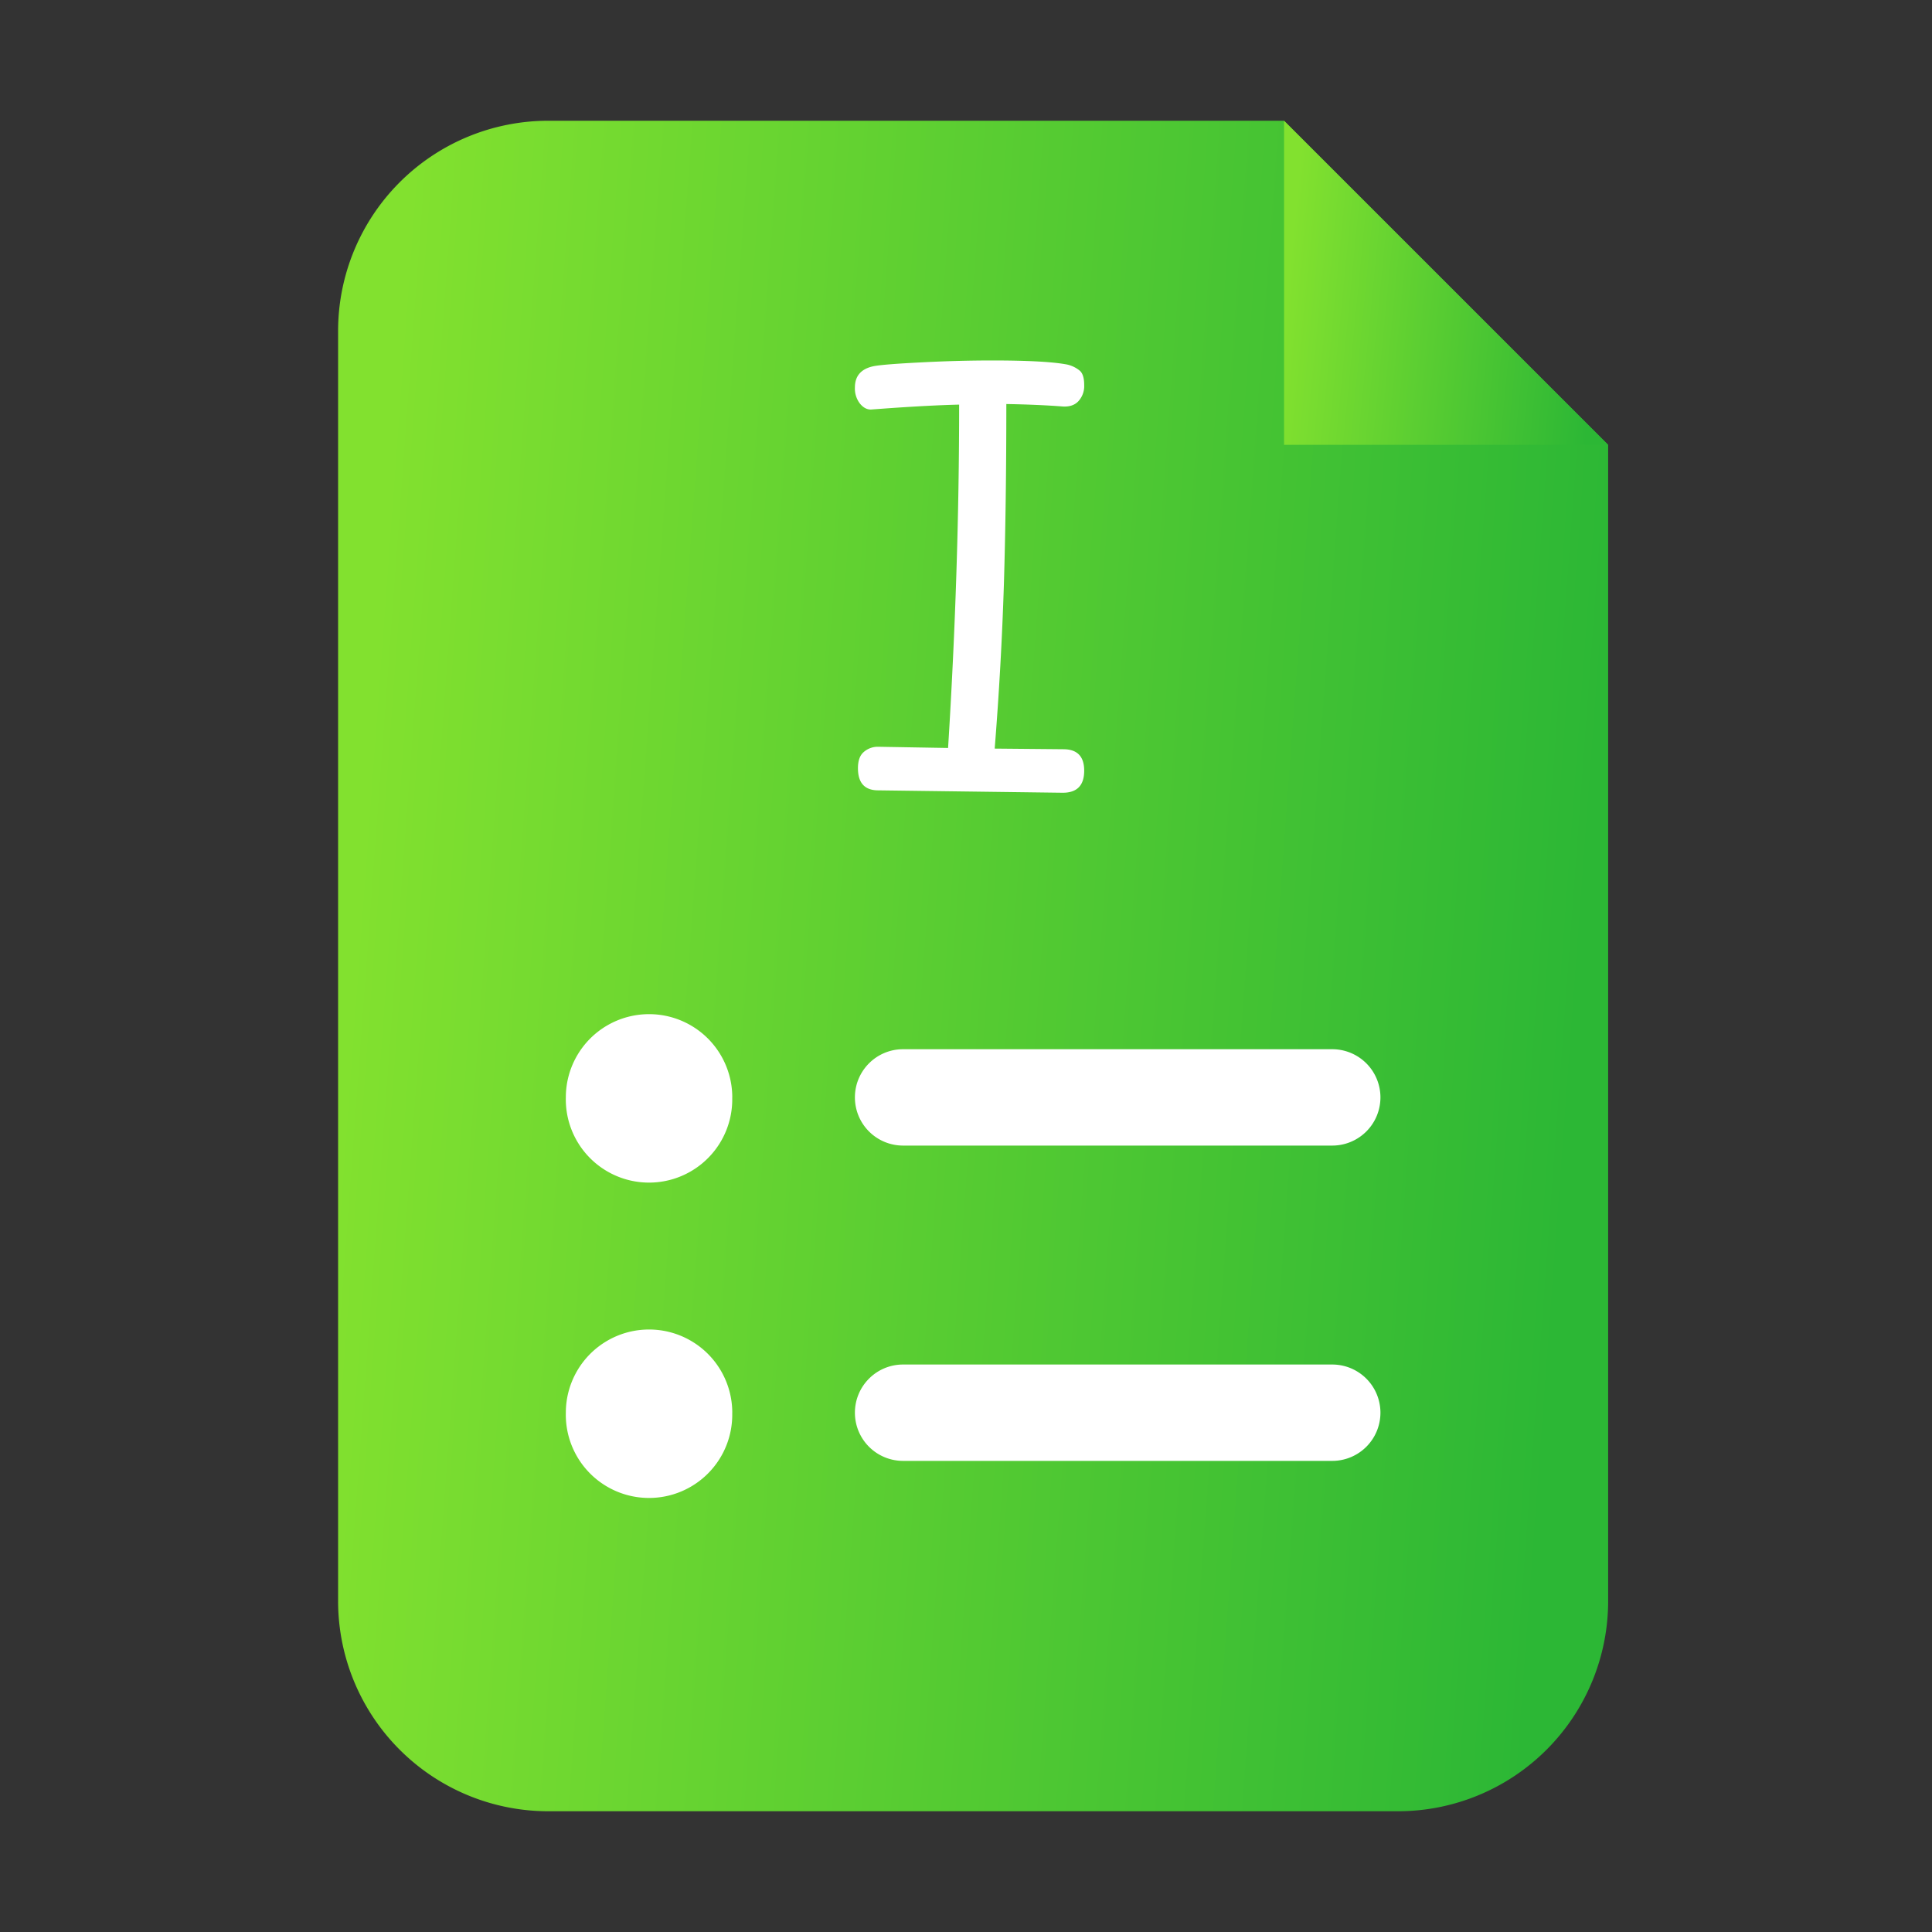 <svg xmlns="http://www.w3.org/2000/svg" width="40" height="40" fill="none"><rect width="100%" height="100%" fill="#333333" stroke="none"/><path fill="url(#a)" d="M7 6.852A4.352 4.352 0 0 1 11.352 2.5h15.233l6.71 6.71v23.938a4.352 4.352 0 0 1-4.352 4.352h-17.59A4.352 4.352 0 0 1 7 33.148V6.852Z"/><path fill="#fff" d="M17.7 22.72c0-.55.446-.997.997-.997h8.886a.997.997 0 0 1 0 1.995h-8.886a.997.997 0 0 1-.997-.998ZM17.7 29.249c0-.551.446-.998.997-.998h8.886a.997.997 0 1 1 0 1.995h-8.886a.997.997 0 0 1-.997-.997ZM15.16 22.72a1.723 1.723 0 1 1-3.445 0 1.723 1.723 0 0 1 3.446 0ZM15.16 29.249a1.723 1.723 0 1 1-3.445 0 1.723 1.723 0 0 1 3.446 0Z"/><path fill="url(#b)" d="M26.585 9.21h6.71l-6.71-6.71v6.71Z"/><path fill="#fff" d="M22.015 15.512c.288 0 .432.148.432.444 0 .305-.148.457-.444.457l-3.846-.05c-.263-.01-.394-.162-.394-.458 0-.152.038-.262.114-.33a.44.44 0 0 1 .305-.114l1.447.025c.152-2.437.229-4.807.229-7.109-.381.009-.876.034-1.486.077l-.343.025c-.084 0-.16-.042-.228-.127a.512.512 0 0 1-.101-.33c0-.245.135-.394.406-.444.152-.026.478-.051.977-.076.5-.026.986-.039 1.46-.039.71 0 1.214.026 1.51.077a.623.623 0 0 1 .293.127c.067.05.101.152.101.304a.463.463 0 0 1-.127.343c-.076.076-.182.11-.317.102-.33-.026-.72-.043-1.168-.051 0 1.37-.017 2.61-.05 3.72a71.053 71.053 0 0 1-.191 3.414l1.421.013Z"/><defs><linearGradient id="a" x1="7.996" x2="33.359" y1="10.2" y2="12.065" gradientUnits="userSpaceOnUse"><stop stop-color="#82E12F"/><stop offset="1" stop-color="#2CB735"/></linearGradient><linearGradient id="b" x1="26.84" x2="33.285" y1="3.976" y2="4.607" gradientUnits="userSpaceOnUse"><stop stop-color="#82E12F"/><stop offset="1" stop-color="#2CB735"/></linearGradient></defs></svg>